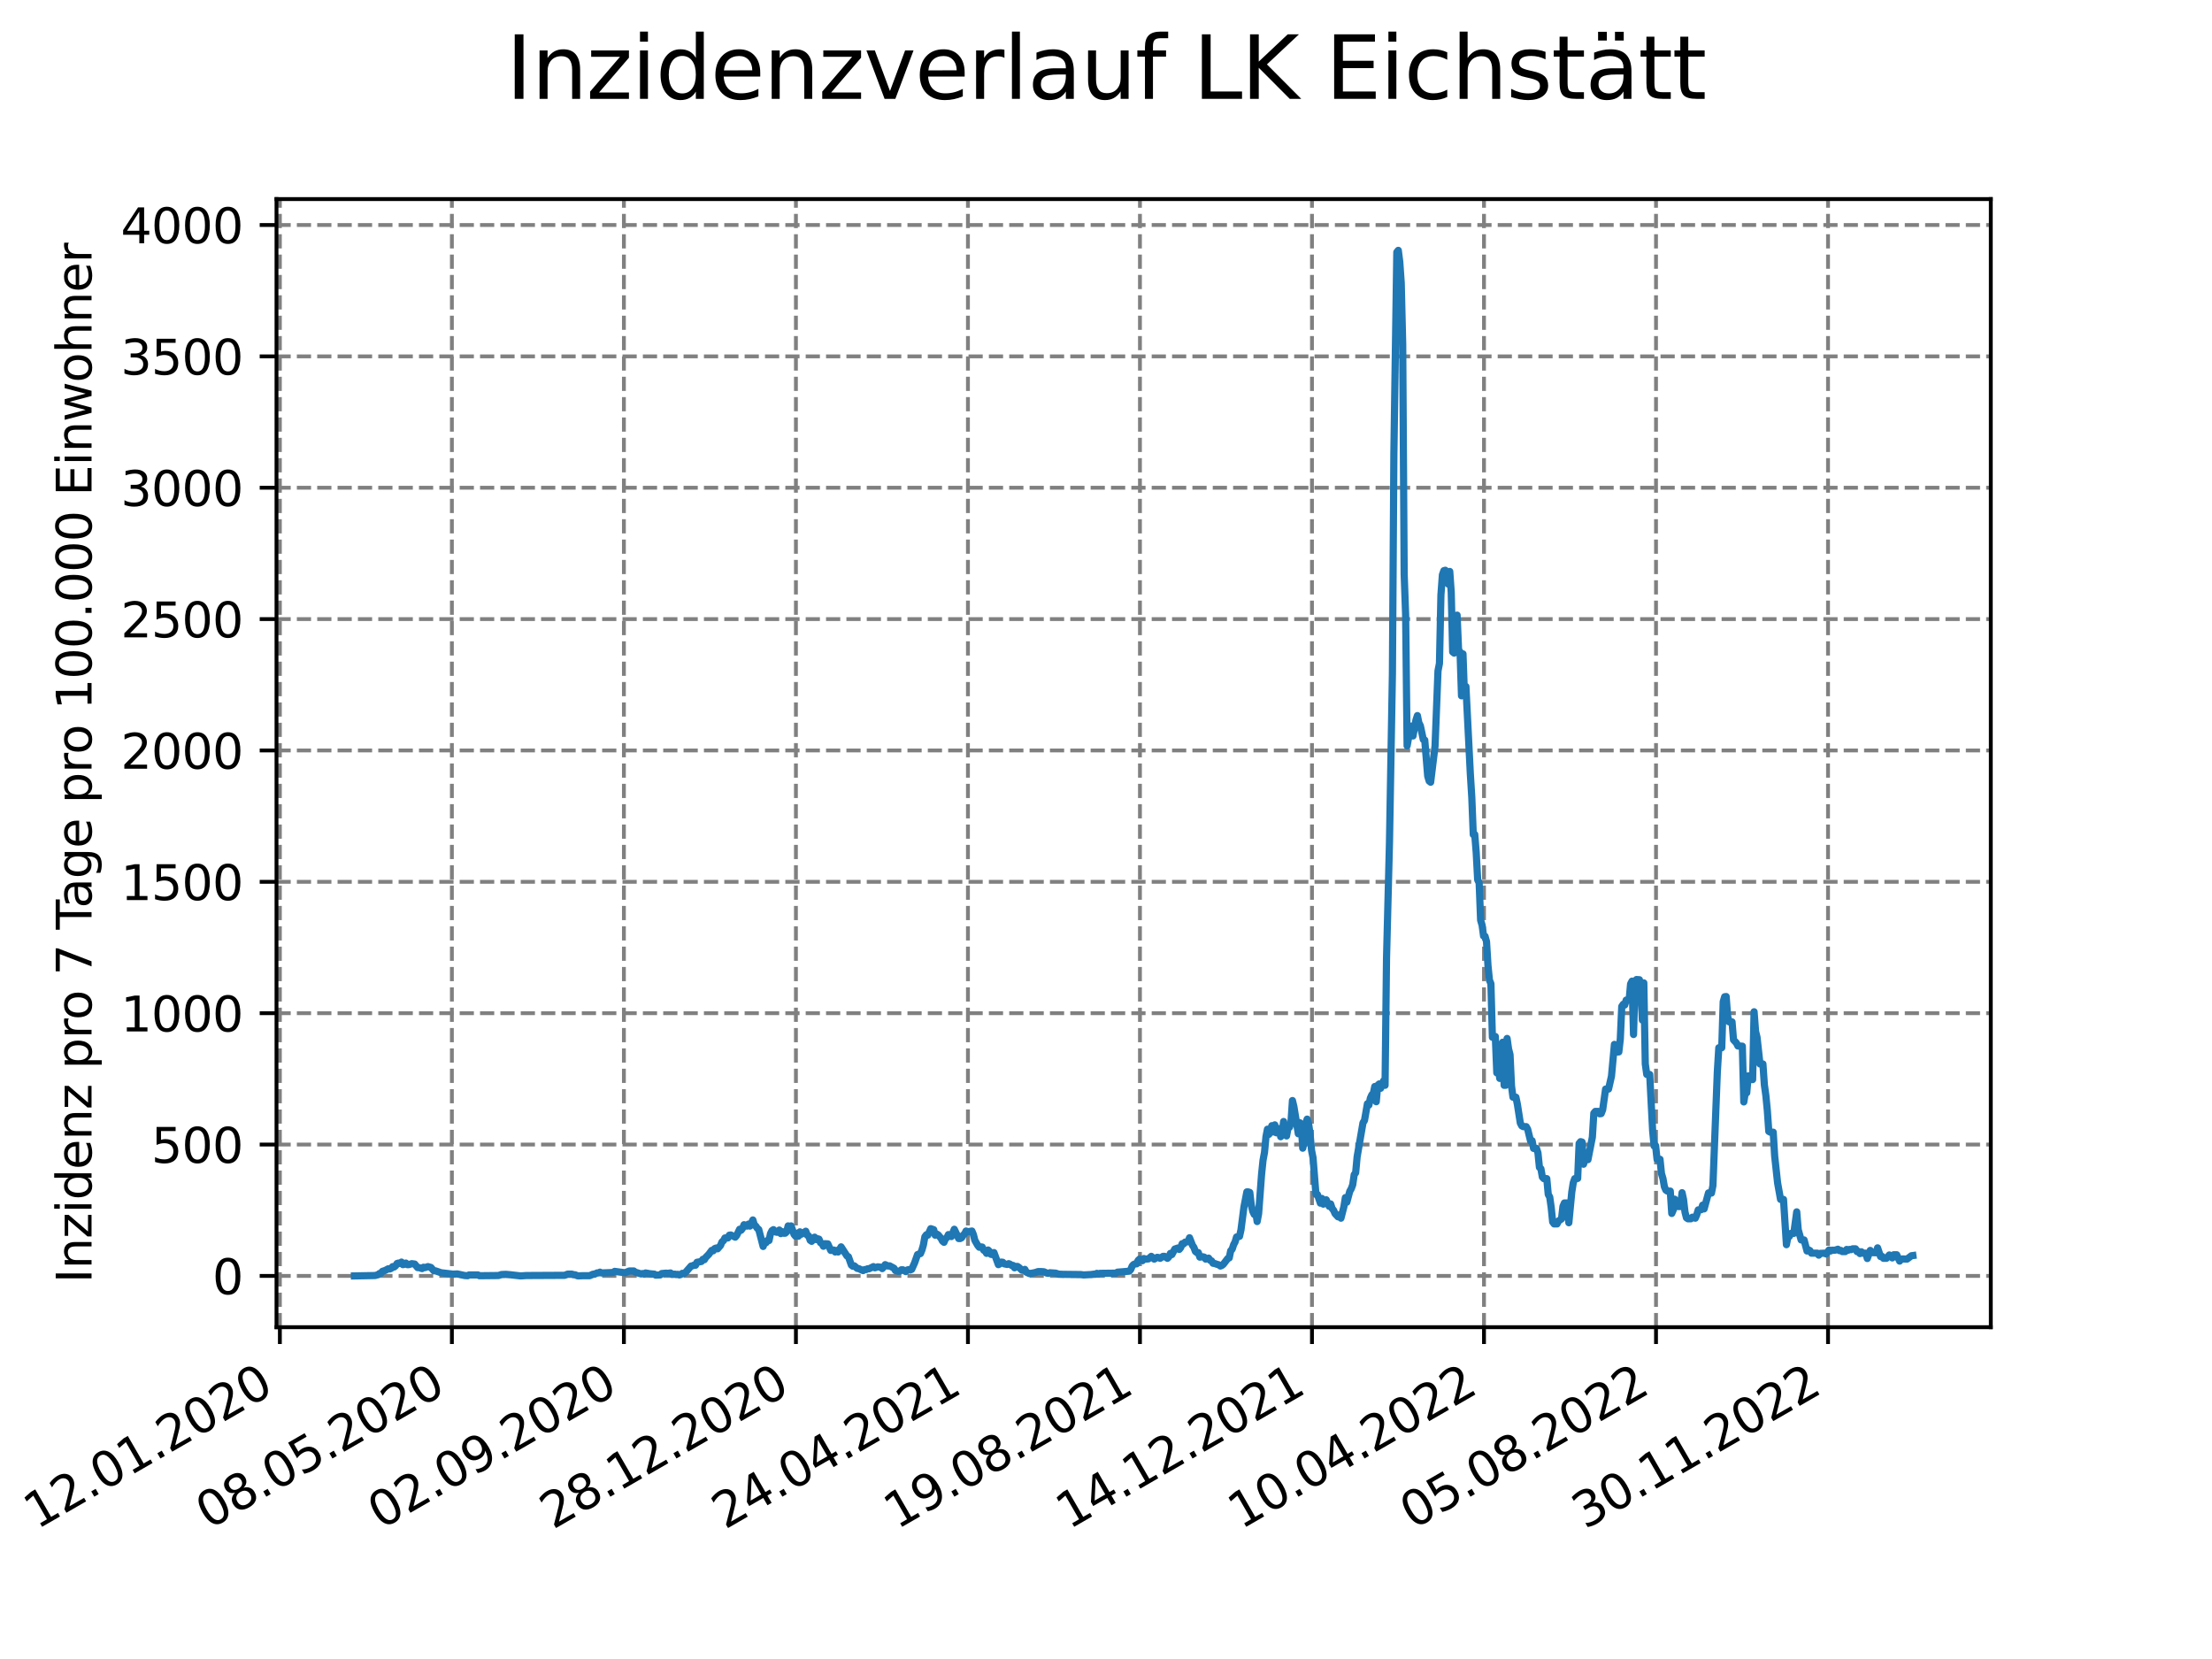 <?xml version="1.0" encoding="utf-8" standalone="no"?>
<!DOCTYPE svg PUBLIC "-//W3C//DTD SVG 1.1//EN"
  "http://www.w3.org/Graphics/SVG/1.1/DTD/svg11.dtd">
<svg xmlns:xlink="http://www.w3.org/1999/xlink" width="460.8pt" height="345.6pt" viewBox="0 0 460.8 345.6" xmlns="http://www.w3.org/2000/svg" version="1.1">
 <defs>
  <style type="text/css">*{stroke-linejoin: round; stroke-linecap: butt}</style>
 </defs>
 <g id="figure_1">
  <g id="patch_1">
   <path d="M 0 345.6 
L 460.8 345.6 
L 460.8 0 
L 0 0 
z
" style="fill: #ffffff"/>
  </g>
  <g id="axes_1">
   <g id="patch_2">
    <path d="M 57.6 276.48 
L 414.72 276.48 
L 414.72 41.472 
L 57.6 41.472 
z
" style="fill: #ffffff"/>
   </g>
   <g id="matplotlib.axis_1">
    <g id="xtick_1">
     <g id="line2d_1">
      <path d="M 58.302 276.48 
L 58.302 41.472 
" clip-path="url(#pc30f429c88)" style="fill: none; stroke-dasharray: 2.96,1.28; stroke-dashoffset: 0; stroke: #808080; stroke-width: 0.8"/>
     </g>
     <g id="line2d_2">
      <defs>
       <path id="mac36f02a3e" d="M 0 0 
L 0 3.5 
" style="stroke: #000000; stroke-width: 0.8"/>
      </defs>
      <g>
       <use xlink:href="#mac36f02a3e" x="58.302" y="276.48" style="stroke: #000000; stroke-width: 0.8"/>
      </g>
     </g>
     <g id="text_1">
      <!-- 12.01.2020 -->
      <g transform="translate(7.677 318.689) rotate(-30) scale(0.1 -0.1)">
       <defs>
        <path id="DejaVuSans-31" d="M 794 531 
L 1825 531 
L 1825 4091 
L 703 3866 
L 703 4441 
L 1819 4666 
L 2450 4666 
L 2450 531 
L 3481 531 
L 3481 0 
L 794 0 
L 794 531 
z
" transform="scale(0.016)"/>
        <path id="DejaVuSans-32" d="M 1228 531 
L 3431 531 
L 3431 0 
L 469 0 
L 469 531 
Q 828 903 1448 1529 
Q 2069 2156 2228 2338 
Q 2531 2678 2651 2914 
Q 2772 3150 2772 3378 
Q 2772 3750 2511 3984 
Q 2250 4219 1831 4219 
Q 1534 4219 1204 4116 
Q 875 4013 500 3803 
L 500 4441 
Q 881 4594 1212 4672 
Q 1544 4750 1819 4750 
Q 2544 4750 2975 4387 
Q 3406 4025 3406 3419 
Q 3406 3131 3298 2873 
Q 3191 2616 2906 2266 
Q 2828 2175 2409 1742 
Q 1991 1309 1228 531 
z
" transform="scale(0.016)"/>
        <path id="DejaVuSans-2e" d="M 684 794 
L 1344 794 
L 1344 0 
L 684 0 
L 684 794 
z
" transform="scale(0.016)"/>
        <path id="DejaVuSans-30" d="M 2034 4250 
Q 1547 4250 1301 3770 
Q 1056 3291 1056 2328 
Q 1056 1369 1301 889 
Q 1547 409 2034 409 
Q 2525 409 2770 889 
Q 3016 1369 3016 2328 
Q 3016 3291 2770 3770 
Q 2525 4250 2034 4250 
z
M 2034 4750 
Q 2819 4750 3233 4129 
Q 3647 3509 3647 2328 
Q 3647 1150 3233 529 
Q 2819 -91 2034 -91 
Q 1250 -91 836 529 
Q 422 1150 422 2328 
Q 422 3509 836 4129 
Q 1250 4750 2034 4750 
z
" transform="scale(0.016)"/>
       </defs>
       <use xlink:href="#DejaVuSans-31"/>
       <use xlink:href="#DejaVuSans-32" x="63.623"/>
       <use xlink:href="#DejaVuSans-2e" x="127.246"/>
       <use xlink:href="#DejaVuSans-30" x="159.033"/>
       <use xlink:href="#DejaVuSans-31" x="222.656"/>
       <use xlink:href="#DejaVuSans-2e" x="286.279"/>
       <use xlink:href="#DejaVuSans-32" x="318.066"/>
       <use xlink:href="#DejaVuSans-30" x="381.689"/>
       <use xlink:href="#DejaVuSans-32" x="445.312"/>
       <use xlink:href="#DejaVuSans-30" x="508.936"/>
      </g>
     </g>
    </g>
    <g id="xtick_2">
     <g id="line2d_3">
      <path d="M 94.136 276.48 
L 94.136 41.472 
" clip-path="url(#pc30f429c88)" style="fill: none; stroke-dasharray: 2.96,1.28; stroke-dashoffset: 0; stroke: #808080; stroke-width: 0.8"/>
     </g>
     <g id="line2d_4">
      <g>
       <use xlink:href="#mac36f02a3e" x="94.136" y="276.48" style="stroke: #000000; stroke-width: 0.8"/>
      </g>
     </g>
     <g id="text_2">
      <!-- 08.05.2020 -->
      <g transform="translate(43.511 318.689) rotate(-30) scale(0.1 -0.1)">
       <defs>
        <path id="DejaVuSans-38" d="M 2034 2216 
Q 1584 2216 1326 1975 
Q 1069 1734 1069 1313 
Q 1069 891 1326 650 
Q 1584 409 2034 409 
Q 2484 409 2743 651 
Q 3003 894 3003 1313 
Q 3003 1734 2745 1975 
Q 2488 2216 2034 2216 
z
M 1403 2484 
Q 997 2584 770 2862 
Q 544 3141 544 3541 
Q 544 4100 942 4425 
Q 1341 4750 2034 4750 
Q 2731 4750 3128 4425 
Q 3525 4100 3525 3541 
Q 3525 3141 3298 2862 
Q 3072 2584 2669 2484 
Q 3125 2378 3379 2068 
Q 3634 1759 3634 1313 
Q 3634 634 3220 271 
Q 2806 -91 2034 -91 
Q 1263 -91 848 271 
Q 434 634 434 1313 
Q 434 1759 690 2068 
Q 947 2378 1403 2484 
z
M 1172 3481 
Q 1172 3119 1398 2916 
Q 1625 2713 2034 2713 
Q 2441 2713 2670 2916 
Q 2900 3119 2900 3481 
Q 2900 3844 2670 4047 
Q 2441 4250 2034 4250 
Q 1625 4250 1398 4047 
Q 1172 3844 1172 3481 
z
" transform="scale(0.016)"/>
        <path id="DejaVuSans-35" d="M 691 4666 
L 3169 4666 
L 3169 4134 
L 1269 4134 
L 1269 2991 
Q 1406 3038 1543 3061 
Q 1681 3084 1819 3084 
Q 2600 3084 3056 2656 
Q 3513 2228 3513 1497 
Q 3513 744 3044 326 
Q 2575 -91 1722 -91 
Q 1428 -91 1123 -41 
Q 819 9 494 109 
L 494 744 
Q 775 591 1075 516 
Q 1375 441 1709 441 
Q 2250 441 2565 725 
Q 2881 1009 2881 1497 
Q 2881 1984 2565 2268 
Q 2250 2553 1709 2553 
Q 1456 2553 1204 2497 
Q 953 2441 691 2322 
L 691 4666 
z
" transform="scale(0.016)"/>
       </defs>
       <use xlink:href="#DejaVuSans-30"/>
       <use xlink:href="#DejaVuSans-38" x="63.623"/>
       <use xlink:href="#DejaVuSans-2e" x="127.246"/>
       <use xlink:href="#DejaVuSans-30" x="159.033"/>
       <use xlink:href="#DejaVuSans-35" x="222.656"/>
       <use xlink:href="#DejaVuSans-2e" x="286.279"/>
       <use xlink:href="#DejaVuSans-32" x="318.066"/>
       <use xlink:href="#DejaVuSans-30" x="381.689"/>
       <use xlink:href="#DejaVuSans-32" x="445.312"/>
       <use xlink:href="#DejaVuSans-30" x="508.936"/>
      </g>
     </g>
    </g>
    <g id="xtick_3">
     <g id="line2d_5">
      <path d="M 129.971 276.48 
L 129.971 41.472 
" clip-path="url(#pc30f429c88)" style="fill: none; stroke-dasharray: 2.96,1.28; stroke-dashoffset: 0; stroke: #808080; stroke-width: 0.8"/>
     </g>
     <g id="line2d_6">
      <g>
       <use xlink:href="#mac36f02a3e" x="129.971" y="276.48" style="stroke: #000000; stroke-width: 0.8"/>
      </g>
     </g>
     <g id="text_3">
      <!-- 02.09.2020 -->
      <g transform="translate(79.346 318.689) rotate(-30) scale(0.1 -0.1)">
       <defs>
        <path id="DejaVuSans-39" d="M 703 97 
L 703 672 
Q 941 559 1184 500 
Q 1428 441 1663 441 
Q 2288 441 2617 861 
Q 2947 1281 2994 2138 
Q 2813 1869 2534 1725 
Q 2256 1581 1919 1581 
Q 1219 1581 811 2004 
Q 403 2428 403 3163 
Q 403 3881 828 4315 
Q 1253 4750 1959 4750 
Q 2769 4750 3195 4129 
Q 3622 3509 3622 2328 
Q 3622 1225 3098 567 
Q 2575 -91 1691 -91 
Q 1453 -91 1209 -44 
Q 966 3 703 97 
z
M 1959 2075 
Q 2384 2075 2632 2365 
Q 2881 2656 2881 3163 
Q 2881 3666 2632 3958 
Q 2384 4250 1959 4250 
Q 1534 4250 1286 3958 
Q 1038 3666 1038 3163 
Q 1038 2656 1286 2365 
Q 1534 2075 1959 2075 
z
" transform="scale(0.016)"/>
       </defs>
       <use xlink:href="#DejaVuSans-30"/>
       <use xlink:href="#DejaVuSans-32" x="63.623"/>
       <use xlink:href="#DejaVuSans-2e" x="127.246"/>
       <use xlink:href="#DejaVuSans-30" x="159.033"/>
       <use xlink:href="#DejaVuSans-39" x="222.656"/>
       <use xlink:href="#DejaVuSans-2e" x="286.279"/>
       <use xlink:href="#DejaVuSans-32" x="318.066"/>
       <use xlink:href="#DejaVuSans-30" x="381.689"/>
       <use xlink:href="#DejaVuSans-32" x="445.312"/>
       <use xlink:href="#DejaVuSans-30" x="508.936"/>
      </g>
     </g>
    </g>
    <g id="xtick_4">
     <g id="line2d_7">
      <path d="M 165.805 276.48 
L 165.805 41.472 
" clip-path="url(#pc30f429c88)" style="fill: none; stroke-dasharray: 2.96,1.28; stroke-dashoffset: 0; stroke: #808080; stroke-width: 0.8"/>
     </g>
     <g id="line2d_8">
      <g>
       <use xlink:href="#mac36f02a3e" x="165.805" y="276.48" style="stroke: #000000; stroke-width: 0.8"/>
      </g>
     </g>
     <g id="text_4">
      <!-- 28.12.2020 -->
      <g transform="translate(115.18 318.689) rotate(-30) scale(0.1 -0.1)">
       <use xlink:href="#DejaVuSans-32"/>
       <use xlink:href="#DejaVuSans-38" x="63.623"/>
       <use xlink:href="#DejaVuSans-2e" x="127.246"/>
       <use xlink:href="#DejaVuSans-31" x="159.033"/>
       <use xlink:href="#DejaVuSans-32" x="222.656"/>
       <use xlink:href="#DejaVuSans-2e" x="286.279"/>
       <use xlink:href="#DejaVuSans-32" x="318.066"/>
       <use xlink:href="#DejaVuSans-30" x="381.689"/>
       <use xlink:href="#DejaVuSans-32" x="445.312"/>
       <use xlink:href="#DejaVuSans-30" x="508.936"/>
      </g>
     </g>
    </g>
    <g id="xtick_5">
     <g id="line2d_9">
      <path d="M 201.64 276.48 
L 201.64 41.472 
" clip-path="url(#pc30f429c88)" style="fill: none; stroke-dasharray: 2.96,1.28; stroke-dashoffset: 0; stroke: #808080; stroke-width: 0.8"/>
     </g>
     <g id="line2d_10">
      <g>
       <use xlink:href="#mac36f02a3e" x="201.64" y="276.48" style="stroke: #000000; stroke-width: 0.8"/>
      </g>
     </g>
     <g id="text_5">
      <!-- 24.04.2021 -->
      <g transform="translate(151.015 318.689) rotate(-30) scale(0.1 -0.1)">
       <defs>
        <path id="DejaVuSans-34" d="M 2419 4116 
L 825 1625 
L 2419 1625 
L 2419 4116 
z
M 2253 4666 
L 3047 4666 
L 3047 1625 
L 3713 1625 
L 3713 1100 
L 3047 1100 
L 3047 0 
L 2419 0 
L 2419 1100 
L 313 1100 
L 313 1709 
L 2253 4666 
z
" transform="scale(0.016)"/>
       </defs>
       <use xlink:href="#DejaVuSans-32"/>
       <use xlink:href="#DejaVuSans-34" x="63.623"/>
       <use xlink:href="#DejaVuSans-2e" x="127.246"/>
       <use xlink:href="#DejaVuSans-30" x="159.033"/>
       <use xlink:href="#DejaVuSans-34" x="222.656"/>
       <use xlink:href="#DejaVuSans-2e" x="286.279"/>
       <use xlink:href="#DejaVuSans-32" x="318.066"/>
       <use xlink:href="#DejaVuSans-30" x="381.689"/>
       <use xlink:href="#DejaVuSans-32" x="445.312"/>
       <use xlink:href="#DejaVuSans-31" x="508.936"/>
      </g>
     </g>
    </g>
    <g id="xtick_6">
     <g id="line2d_11">
      <path d="M 237.474 276.48 
L 237.474 41.472 
" clip-path="url(#pc30f429c88)" style="fill: none; stroke-dasharray: 2.96,1.28; stroke-dashoffset: 0; stroke: #808080; stroke-width: 0.8"/>
     </g>
     <g id="line2d_12">
      <g>
       <use xlink:href="#mac36f02a3e" x="237.474" y="276.48" style="stroke: #000000; stroke-width: 0.8"/>
      </g>
     </g>
     <g id="text_6">
      <!-- 19.08.2021 -->
      <g transform="translate(186.849 318.689) rotate(-30) scale(0.1 -0.1)">
       <use xlink:href="#DejaVuSans-31"/>
       <use xlink:href="#DejaVuSans-39" x="63.623"/>
       <use xlink:href="#DejaVuSans-2e" x="127.246"/>
       <use xlink:href="#DejaVuSans-30" x="159.033"/>
       <use xlink:href="#DejaVuSans-38" x="222.656"/>
       <use xlink:href="#DejaVuSans-2e" x="286.279"/>
       <use xlink:href="#DejaVuSans-32" x="318.066"/>
       <use xlink:href="#DejaVuSans-30" x="381.689"/>
       <use xlink:href="#DejaVuSans-32" x="445.312"/>
       <use xlink:href="#DejaVuSans-31" x="508.936"/>
      </g>
     </g>
    </g>
    <g id="xtick_7">
     <g id="line2d_13">
      <path d="M 273.309 276.48 
L 273.309 41.472 
" clip-path="url(#pc30f429c88)" style="fill: none; stroke-dasharray: 2.96,1.28; stroke-dashoffset: 0; stroke: #808080; stroke-width: 0.8"/>
     </g>
     <g id="line2d_14">
      <g>
       <use xlink:href="#mac36f02a3e" x="273.309" y="276.48" style="stroke: #000000; stroke-width: 0.8"/>
      </g>
     </g>
     <g id="text_7">
      <!-- 14.12.2021 -->
      <g transform="translate(222.684 318.689) rotate(-30) scale(0.1 -0.1)">
       <use xlink:href="#DejaVuSans-31"/>
       <use xlink:href="#DejaVuSans-34" x="63.623"/>
       <use xlink:href="#DejaVuSans-2e" x="127.246"/>
       <use xlink:href="#DejaVuSans-31" x="159.033"/>
       <use xlink:href="#DejaVuSans-32" x="222.656"/>
       <use xlink:href="#DejaVuSans-2e" x="286.279"/>
       <use xlink:href="#DejaVuSans-32" x="318.066"/>
       <use xlink:href="#DejaVuSans-30" x="381.689"/>
       <use xlink:href="#DejaVuSans-32" x="445.312"/>
       <use xlink:href="#DejaVuSans-31" x="508.936"/>
      </g>
     </g>
    </g>
    <g id="xtick_8">
     <g id="line2d_15">
      <path d="M 309.143 276.48 
L 309.143 41.472 
" clip-path="url(#pc30f429c88)" style="fill: none; stroke-dasharray: 2.96,1.28; stroke-dashoffset: 0; stroke: #808080; stroke-width: 0.8"/>
     </g>
     <g id="line2d_16">
      <g>
       <use xlink:href="#mac36f02a3e" x="309.143" y="276.48" style="stroke: #000000; stroke-width: 0.8"/>
      </g>
     </g>
     <g id="text_8">
      <!-- 10.04.2022 -->
      <g transform="translate(258.518 318.689) rotate(-30) scale(0.1 -0.1)">
       <use xlink:href="#DejaVuSans-31"/>
       <use xlink:href="#DejaVuSans-30" x="63.623"/>
       <use xlink:href="#DejaVuSans-2e" x="127.246"/>
       <use xlink:href="#DejaVuSans-30" x="159.033"/>
       <use xlink:href="#DejaVuSans-34" x="222.656"/>
       <use xlink:href="#DejaVuSans-2e" x="286.279"/>
       <use xlink:href="#DejaVuSans-32" x="318.066"/>
       <use xlink:href="#DejaVuSans-30" x="381.689"/>
       <use xlink:href="#DejaVuSans-32" x="445.312"/>
       <use xlink:href="#DejaVuSans-32" x="508.936"/>
      </g>
     </g>
    </g>
    <g id="xtick_9">
     <g id="line2d_17">
      <path d="M 344.978 276.48 
L 344.978 41.472 
" clip-path="url(#pc30f429c88)" style="fill: none; stroke-dasharray: 2.96,1.28; stroke-dashoffset: 0; stroke: #808080; stroke-width: 0.8"/>
     </g>
     <g id="line2d_18">
      <g>
       <use xlink:href="#mac36f02a3e" x="344.978" y="276.48" style="stroke: #000000; stroke-width: 0.8"/>
      </g>
     </g>
     <g id="text_9">
      <!-- 05.08.2022 -->
      <g transform="translate(294.353 318.689) rotate(-30) scale(0.1 -0.1)">
       <use xlink:href="#DejaVuSans-30"/>
       <use xlink:href="#DejaVuSans-35" x="63.623"/>
       <use xlink:href="#DejaVuSans-2e" x="127.246"/>
       <use xlink:href="#DejaVuSans-30" x="159.033"/>
       <use xlink:href="#DejaVuSans-38" x="222.656"/>
       <use xlink:href="#DejaVuSans-2e" x="286.279"/>
       <use xlink:href="#DejaVuSans-32" x="318.066"/>
       <use xlink:href="#DejaVuSans-30" x="381.689"/>
       <use xlink:href="#DejaVuSans-32" x="445.312"/>
       <use xlink:href="#DejaVuSans-32" x="508.936"/>
      </g>
     </g>
    </g>
    <g id="xtick_10">
     <g id="line2d_19">
      <path d="M 380.812 276.48 
L 380.812 41.472 
" clip-path="url(#pc30f429c88)" style="fill: none; stroke-dasharray: 2.96,1.28; stroke-dashoffset: 0; stroke: #808080; stroke-width: 0.8"/>
     </g>
     <g id="line2d_20">
      <g>
       <use xlink:href="#mac36f02a3e" x="380.812" y="276.48" style="stroke: #000000; stroke-width: 0.8"/>
      </g>
     </g>
     <g id="text_10">
      <!-- 30.11.2022 -->
      <g transform="translate(330.187 318.689) rotate(-30) scale(0.1 -0.1)">
       <defs>
        <path id="DejaVuSans-33" d="M 2597 2516 
Q 3050 2419 3304 2112 
Q 3559 1806 3559 1356 
Q 3559 666 3084 287 
Q 2609 -91 1734 -91 
Q 1441 -91 1130 -33 
Q 819 25 488 141 
L 488 750 
Q 750 597 1062 519 
Q 1375 441 1716 441 
Q 2309 441 2620 675 
Q 2931 909 2931 1356 
Q 2931 1769 2642 2001 
Q 2353 2234 1838 2234 
L 1294 2234 
L 1294 2753 
L 1863 2753 
Q 2328 2753 2575 2939 
Q 2822 3125 2822 3475 
Q 2822 3834 2567 4026 
Q 2313 4219 1838 4219 
Q 1578 4219 1281 4162 
Q 984 4106 628 3988 
L 628 4550 
Q 988 4650 1302 4700 
Q 1616 4750 1894 4750 
Q 2613 4750 3031 4423 
Q 3450 4097 3450 3541 
Q 3450 3153 3228 2886 
Q 3006 2619 2597 2516 
z
" transform="scale(0.016)"/>
       </defs>
       <use xlink:href="#DejaVuSans-33"/>
       <use xlink:href="#DejaVuSans-30" x="63.623"/>
       <use xlink:href="#DejaVuSans-2e" x="127.246"/>
       <use xlink:href="#DejaVuSans-31" x="159.033"/>
       <use xlink:href="#DejaVuSans-31" x="222.656"/>
       <use xlink:href="#DejaVuSans-2e" x="286.279"/>
       <use xlink:href="#DejaVuSans-32" x="318.066"/>
       <use xlink:href="#DejaVuSans-30" x="381.689"/>
       <use xlink:href="#DejaVuSans-32" x="445.312"/>
       <use xlink:href="#DejaVuSans-32" x="508.936"/>
      </g>
     </g>
    </g>
   </g>
   <g id="matplotlib.axis_2">
    <g id="ytick_1">
     <g id="line2d_21">
      <path d="M 57.6 265.798 
L 414.72 265.798 
" clip-path="url(#pc30f429c88)" style="fill: none; stroke-dasharray: 2.96,1.28; stroke-dashoffset: 0; stroke: #808080; stroke-width: 0.8"/>
     </g>
     <g id="line2d_22">
      <defs>
       <path id="m51545c73d6" d="M 0 0 
L -3.5 0 
" style="stroke: #000000; stroke-width: 0.8"/>
      </defs>
      <g>
       <use xlink:href="#m51545c73d6" x="57.6" y="265.798" style="stroke: #000000; stroke-width: 0.8"/>
      </g>
     </g>
     <g id="text_11">
      <!-- 0 -->
      <g transform="translate(44.237 269.597) scale(0.1 -0.1)">
       <use xlink:href="#DejaVuSans-30"/>
      </g>
     </g>
    </g>
    <g id="ytick_2">
     <g id="line2d_23">
      <path d="M 57.6 238.432 
L 414.72 238.432 
" clip-path="url(#pc30f429c88)" style="fill: none; stroke-dasharray: 2.96,1.28; stroke-dashoffset: 0; stroke: #808080; stroke-width: 0.8"/>
     </g>
     <g id="line2d_24">
      <g>
       <use xlink:href="#m51545c73d6" x="57.6" y="238.432" style="stroke: #000000; stroke-width: 0.8"/>
      </g>
     </g>
     <g id="text_12">
      <!-- 500 -->
      <g transform="translate(31.512 242.231) scale(0.1 -0.1)">
       <use xlink:href="#DejaVuSans-35"/>
       <use xlink:href="#DejaVuSans-30" x="63.623"/>
       <use xlink:href="#DejaVuSans-30" x="127.246"/>
      </g>
     </g>
    </g>
    <g id="ytick_3">
     <g id="line2d_25">
      <path d="M 57.6 211.066 
L 414.72 211.066 
" clip-path="url(#pc30f429c88)" style="fill: none; stroke-dasharray: 2.96,1.28; stroke-dashoffset: 0; stroke: #808080; stroke-width: 0.8"/>
     </g>
     <g id="line2d_26">
      <g>
       <use xlink:href="#m51545c73d6" x="57.6" y="211.066" style="stroke: #000000; stroke-width: 0.8"/>
      </g>
     </g>
     <g id="text_13">
      <!-- 1000 -->
      <g transform="translate(25.15 214.866) scale(0.1 -0.1)">
       <use xlink:href="#DejaVuSans-31"/>
       <use xlink:href="#DejaVuSans-30" x="63.623"/>
       <use xlink:href="#DejaVuSans-30" x="127.246"/>
       <use xlink:href="#DejaVuSans-30" x="190.869"/>
      </g>
     </g>
    </g>
    <g id="ytick_4">
     <g id="line2d_27">
      <path d="M 57.6 183.701 
L 414.72 183.701 
" clip-path="url(#pc30f429c88)" style="fill: none; stroke-dasharray: 2.96,1.28; stroke-dashoffset: 0; stroke: #808080; stroke-width: 0.8"/>
     </g>
     <g id="line2d_28">
      <g>
       <use xlink:href="#m51545c73d6" x="57.6" y="183.701" style="stroke: #000000; stroke-width: 0.8"/>
      </g>
     </g>
     <g id="text_14">
      <!-- 1500 -->
      <g transform="translate(25.15 187.5) scale(0.1 -0.1)">
       <use xlink:href="#DejaVuSans-31"/>
       <use xlink:href="#DejaVuSans-35" x="63.623"/>
       <use xlink:href="#DejaVuSans-30" x="127.246"/>
       <use xlink:href="#DejaVuSans-30" x="190.869"/>
      </g>
     </g>
    </g>
    <g id="ytick_5">
     <g id="line2d_29">
      <path d="M 57.6 156.335 
L 414.72 156.335 
" clip-path="url(#pc30f429c88)" style="fill: none; stroke-dasharray: 2.96,1.28; stroke-dashoffset: 0; stroke: #808080; stroke-width: 0.8"/>
     </g>
     <g id="line2d_30">
      <g>
       <use xlink:href="#m51545c73d6" x="57.6" y="156.335" style="stroke: #000000; stroke-width: 0.8"/>
      </g>
     </g>
     <g id="text_15">
      <!-- 2000 -->
      <g transform="translate(25.15 160.134) scale(0.1 -0.1)">
       <use xlink:href="#DejaVuSans-32"/>
       <use xlink:href="#DejaVuSans-30" x="63.623"/>
       <use xlink:href="#DejaVuSans-30" x="127.246"/>
       <use xlink:href="#DejaVuSans-30" x="190.869"/>
      </g>
     </g>
    </g>
    <g id="ytick_6">
     <g id="line2d_31">
      <path d="M 57.6 128.969 
L 414.72 128.969 
" clip-path="url(#pc30f429c88)" style="fill: none; stroke-dasharray: 2.96,1.28; stroke-dashoffset: 0; stroke: #808080; stroke-width: 0.8"/>
     </g>
     <g id="line2d_32">
      <g>
       <use xlink:href="#m51545c73d6" x="57.6" y="128.969" style="stroke: #000000; stroke-width: 0.8"/>
      </g>
     </g>
     <g id="text_16">
      <!-- 2500 -->
      <g transform="translate(25.15 132.769) scale(0.1 -0.1)">
       <use xlink:href="#DejaVuSans-32"/>
       <use xlink:href="#DejaVuSans-35" x="63.623"/>
       <use xlink:href="#DejaVuSans-30" x="127.246"/>
       <use xlink:href="#DejaVuSans-30" x="190.869"/>
      </g>
     </g>
    </g>
    <g id="ytick_7">
     <g id="line2d_33">
      <path d="M 57.6 101.604 
L 414.72 101.604 
" clip-path="url(#pc30f429c88)" style="fill: none; stroke-dasharray: 2.96,1.28; stroke-dashoffset: 0; stroke: #808080; stroke-width: 0.8"/>
     </g>
     <g id="line2d_34">
      <g>
       <use xlink:href="#m51545c73d6" x="57.6" y="101.604" style="stroke: #000000; stroke-width: 0.8"/>
      </g>
     </g>
     <g id="text_17">
      <!-- 3000 -->
      <g transform="translate(25.15 105.403) scale(0.1 -0.1)">
       <use xlink:href="#DejaVuSans-33"/>
       <use xlink:href="#DejaVuSans-30" x="63.623"/>
       <use xlink:href="#DejaVuSans-30" x="127.246"/>
       <use xlink:href="#DejaVuSans-30" x="190.869"/>
      </g>
     </g>
    </g>
    <g id="ytick_8">
     <g id="line2d_35">
      <path d="M 57.6 74.238 
L 414.72 74.238 
" clip-path="url(#pc30f429c88)" style="fill: none; stroke-dasharray: 2.96,1.28; stroke-dashoffset: 0; stroke: #808080; stroke-width: 0.8"/>
     </g>
     <g id="line2d_36">
      <g>
       <use xlink:href="#m51545c73d6" x="57.6" y="74.238" style="stroke: #000000; stroke-width: 0.8"/>
      </g>
     </g>
     <g id="text_18">
      <!-- 3500 -->
      <g transform="translate(25.15 78.037) scale(0.1 -0.1)">
       <use xlink:href="#DejaVuSans-33"/>
       <use xlink:href="#DejaVuSans-35" x="63.623"/>
       <use xlink:href="#DejaVuSans-30" x="127.246"/>
       <use xlink:href="#DejaVuSans-30" x="190.869"/>
      </g>
     </g>
    </g>
    <g id="ytick_9">
     <g id="line2d_37">
      <path d="M 57.6 46.872 
L 414.72 46.872 
" clip-path="url(#pc30f429c88)" style="fill: none; stroke-dasharray: 2.96,1.28; stroke-dashoffset: 0; stroke: #808080; stroke-width: 0.8"/>
     </g>
     <g id="line2d_38">
      <g>
       <use xlink:href="#m51545c73d6" x="57.6" y="46.872" style="stroke: #000000; stroke-width: 0.8"/>
      </g>
     </g>
     <g id="text_19">
      <!-- 4000 -->
      <g transform="translate(25.15 50.671) scale(0.1 -0.1)">
       <use xlink:href="#DejaVuSans-34"/>
       <use xlink:href="#DejaVuSans-30" x="63.623"/>
       <use xlink:href="#DejaVuSans-30" x="127.246"/>
       <use xlink:href="#DejaVuSans-30" x="190.869"/>
      </g>
     </g>
    </g>
    <g id="text_20">
     <!-- Inzidenz pro 7 Tage pro 100.000 Einwohner -->
     <g transform="translate(19.07 267.301) rotate(-90) scale(0.1 -0.1)">
      <defs>
       <path id="DejaVuSans-49" d="M 628 4666 
L 1259 4666 
L 1259 0 
L 628 0 
L 628 4666 
z
" transform="scale(0.016)"/>
       <path id="DejaVuSans-6e" d="M 3513 2113 
L 3513 0 
L 2938 0 
L 2938 2094 
Q 2938 2591 2744 2837 
Q 2550 3084 2163 3084 
Q 1697 3084 1428 2787 
Q 1159 2491 1159 1978 
L 1159 0 
L 581 0 
L 581 3500 
L 1159 3500 
L 1159 2956 
Q 1366 3272 1645 3428 
Q 1925 3584 2291 3584 
Q 2894 3584 3203 3211 
Q 3513 2838 3513 2113 
z
" transform="scale(0.016)"/>
       <path id="DejaVuSans-7a" d="M 353 3500 
L 3084 3500 
L 3084 2975 
L 922 459 
L 3084 459 
L 3084 0 
L 275 0 
L 275 525 
L 2438 3041 
L 353 3041 
L 353 3500 
z
" transform="scale(0.016)"/>
       <path id="DejaVuSans-69" d="M 603 3500 
L 1178 3500 
L 1178 0 
L 603 0 
L 603 3500 
z
M 603 4863 
L 1178 4863 
L 1178 4134 
L 603 4134 
L 603 4863 
z
" transform="scale(0.016)"/>
       <path id="DejaVuSans-64" d="M 2906 2969 
L 2906 4863 
L 3481 4863 
L 3481 0 
L 2906 0 
L 2906 525 
Q 2725 213 2448 61 
Q 2172 -91 1784 -91 
Q 1150 -91 751 415 
Q 353 922 353 1747 
Q 353 2572 751 3078 
Q 1150 3584 1784 3584 
Q 2172 3584 2448 3432 
Q 2725 3281 2906 2969 
z
M 947 1747 
Q 947 1113 1208 752 
Q 1469 391 1925 391 
Q 2381 391 2643 752 
Q 2906 1113 2906 1747 
Q 2906 2381 2643 2742 
Q 2381 3103 1925 3103 
Q 1469 3103 1208 2742 
Q 947 2381 947 1747 
z
" transform="scale(0.016)"/>
       <path id="DejaVuSans-65" d="M 3597 1894 
L 3597 1613 
L 953 1613 
Q 991 1019 1311 708 
Q 1631 397 2203 397 
Q 2534 397 2845 478 
Q 3156 559 3463 722 
L 3463 178 
Q 3153 47 2828 -22 
Q 2503 -91 2169 -91 
Q 1331 -91 842 396 
Q 353 884 353 1716 
Q 353 2575 817 3079 
Q 1281 3584 2069 3584 
Q 2775 3584 3186 3129 
Q 3597 2675 3597 1894 
z
M 3022 2063 
Q 3016 2534 2758 2815 
Q 2500 3097 2075 3097 
Q 1594 3097 1305 2825 
Q 1016 2553 972 2059 
L 3022 2063 
z
" transform="scale(0.016)"/>
       <path id="DejaVuSans-20" transform="scale(0.016)"/>
       <path id="DejaVuSans-70" d="M 1159 525 
L 1159 -1331 
L 581 -1331 
L 581 3500 
L 1159 3500 
L 1159 2969 
Q 1341 3281 1617 3432 
Q 1894 3584 2278 3584 
Q 2916 3584 3314 3078 
Q 3713 2572 3713 1747 
Q 3713 922 3314 415 
Q 2916 -91 2278 -91 
Q 1894 -91 1617 61 
Q 1341 213 1159 525 
z
M 3116 1747 
Q 3116 2381 2855 2742 
Q 2594 3103 2138 3103 
Q 1681 3103 1420 2742 
Q 1159 2381 1159 1747 
Q 1159 1113 1420 752 
Q 1681 391 2138 391 
Q 2594 391 2855 752 
Q 3116 1113 3116 1747 
z
" transform="scale(0.016)"/>
       <path id="DejaVuSans-72" d="M 2631 2963 
Q 2534 3019 2420 3045 
Q 2306 3072 2169 3072 
Q 1681 3072 1420 2755 
Q 1159 2438 1159 1844 
L 1159 0 
L 581 0 
L 581 3500 
L 1159 3500 
L 1159 2956 
Q 1341 3275 1631 3429 
Q 1922 3584 2338 3584 
Q 2397 3584 2469 3576 
Q 2541 3569 2628 3553 
L 2631 2963 
z
" transform="scale(0.016)"/>
       <path id="DejaVuSans-6f" d="M 1959 3097 
Q 1497 3097 1228 2736 
Q 959 2375 959 1747 
Q 959 1119 1226 758 
Q 1494 397 1959 397 
Q 2419 397 2687 759 
Q 2956 1122 2956 1747 
Q 2956 2369 2687 2733 
Q 2419 3097 1959 3097 
z
M 1959 3584 
Q 2709 3584 3137 3096 
Q 3566 2609 3566 1747 
Q 3566 888 3137 398 
Q 2709 -91 1959 -91 
Q 1206 -91 779 398 
Q 353 888 353 1747 
Q 353 2609 779 3096 
Q 1206 3584 1959 3584 
z
" transform="scale(0.016)"/>
       <path id="DejaVuSans-37" d="M 525 4666 
L 3525 4666 
L 3525 4397 
L 1831 0 
L 1172 0 
L 2766 4134 
L 525 4134 
L 525 4666 
z
" transform="scale(0.016)"/>
       <path id="DejaVuSans-54" d="M -19 4666 
L 3928 4666 
L 3928 4134 
L 2272 4134 
L 2272 0 
L 1638 0 
L 1638 4134 
L -19 4134 
L -19 4666 
z
" transform="scale(0.016)"/>
       <path id="DejaVuSans-61" d="M 2194 1759 
Q 1497 1759 1228 1600 
Q 959 1441 959 1056 
Q 959 750 1161 570 
Q 1363 391 1709 391 
Q 2188 391 2477 730 
Q 2766 1069 2766 1631 
L 2766 1759 
L 2194 1759 
z
M 3341 1997 
L 3341 0 
L 2766 0 
L 2766 531 
Q 2569 213 2275 61 
Q 1981 -91 1556 -91 
Q 1019 -91 701 211 
Q 384 513 384 1019 
Q 384 1609 779 1909 
Q 1175 2209 1959 2209 
L 2766 2209 
L 2766 2266 
Q 2766 2663 2505 2880 
Q 2244 3097 1772 3097 
Q 1472 3097 1187 3025 
Q 903 2953 641 2809 
L 641 3341 
Q 956 3463 1253 3523 
Q 1550 3584 1831 3584 
Q 2591 3584 2966 3190 
Q 3341 2797 3341 1997 
z
" transform="scale(0.016)"/>
       <path id="DejaVuSans-67" d="M 2906 1791 
Q 2906 2416 2648 2759 
Q 2391 3103 1925 3103 
Q 1463 3103 1205 2759 
Q 947 2416 947 1791 
Q 947 1169 1205 825 
Q 1463 481 1925 481 
Q 2391 481 2648 825 
Q 2906 1169 2906 1791 
z
M 3481 434 
Q 3481 -459 3084 -895 
Q 2688 -1331 1869 -1331 
Q 1566 -1331 1297 -1286 
Q 1028 -1241 775 -1147 
L 775 -588 
Q 1028 -725 1275 -790 
Q 1522 -856 1778 -856 
Q 2344 -856 2625 -561 
Q 2906 -266 2906 331 
L 2906 616 
Q 2728 306 2450 153 
Q 2172 0 1784 0 
Q 1141 0 747 490 
Q 353 981 353 1791 
Q 353 2603 747 3093 
Q 1141 3584 1784 3584 
Q 2172 3584 2450 3431 
Q 2728 3278 2906 2969 
L 2906 3500 
L 3481 3500 
L 3481 434 
z
" transform="scale(0.016)"/>
       <path id="DejaVuSans-45" d="M 628 4666 
L 3578 4666 
L 3578 4134 
L 1259 4134 
L 1259 2753 
L 3481 2753 
L 3481 2222 
L 1259 2222 
L 1259 531 
L 3634 531 
L 3634 0 
L 628 0 
L 628 4666 
z
" transform="scale(0.016)"/>
       <path id="DejaVuSans-77" d="M 269 3500 
L 844 3500 
L 1563 769 
L 2278 3500 
L 2956 3500 
L 3675 769 
L 4391 3500 
L 4966 3500 
L 4050 0 
L 3372 0 
L 2619 2869 
L 1863 0 
L 1184 0 
L 269 3500 
z
" transform="scale(0.016)"/>
       <path id="DejaVuSans-68" d="M 3513 2113 
L 3513 0 
L 2938 0 
L 2938 2094 
Q 2938 2591 2744 2837 
Q 2550 3084 2163 3084 
Q 1697 3084 1428 2787 
Q 1159 2491 1159 1978 
L 1159 0 
L 581 0 
L 581 4863 
L 1159 4863 
L 1159 2956 
Q 1366 3272 1645 3428 
Q 1925 3584 2291 3584 
Q 2894 3584 3203 3211 
Q 3513 2838 3513 2113 
z
" transform="scale(0.016)"/>
      </defs>
      <use xlink:href="#DejaVuSans-49"/>
      <use xlink:href="#DejaVuSans-6e" x="29.492"/>
      <use xlink:href="#DejaVuSans-7a" x="92.871"/>
      <use xlink:href="#DejaVuSans-69" x="145.361"/>
      <use xlink:href="#DejaVuSans-64" x="173.145"/>
      <use xlink:href="#DejaVuSans-65" x="236.621"/>
      <use xlink:href="#DejaVuSans-6e" x="298.145"/>
      <use xlink:href="#DejaVuSans-7a" x="361.523"/>
      <use xlink:href="#DejaVuSans-20" x="414.014"/>
      <use xlink:href="#DejaVuSans-70" x="445.801"/>
      <use xlink:href="#DejaVuSans-72" x="509.277"/>
      <use xlink:href="#DejaVuSans-6f" x="548.141"/>
      <use xlink:href="#DejaVuSans-20" x="609.322"/>
      <use xlink:href="#DejaVuSans-37" x="641.109"/>
      <use xlink:href="#DejaVuSans-20" x="704.732"/>
      <use xlink:href="#DejaVuSans-54" x="736.52"/>
      <use xlink:href="#DejaVuSans-61" x="781.104"/>
      <use xlink:href="#DejaVuSans-67" x="842.383"/>
      <use xlink:href="#DejaVuSans-65" x="905.859"/>
      <use xlink:href="#DejaVuSans-20" x="967.383"/>
      <use xlink:href="#DejaVuSans-70" x="999.17"/>
      <use xlink:href="#DejaVuSans-72" x="1062.646"/>
      <use xlink:href="#DejaVuSans-6f" x="1101.51"/>
      <use xlink:href="#DejaVuSans-20" x="1162.691"/>
      <use xlink:href="#DejaVuSans-31" x="1194.479"/>
      <use xlink:href="#DejaVuSans-30" x="1258.102"/>
      <use xlink:href="#DejaVuSans-30" x="1321.725"/>
      <use xlink:href="#DejaVuSans-2e" x="1385.348"/>
      <use xlink:href="#DejaVuSans-30" x="1417.135"/>
      <use xlink:href="#DejaVuSans-30" x="1480.758"/>
      <use xlink:href="#DejaVuSans-30" x="1544.381"/>
      <use xlink:href="#DejaVuSans-20" x="1608.004"/>
      <use xlink:href="#DejaVuSans-45" x="1639.791"/>
      <use xlink:href="#DejaVuSans-69" x="1702.975"/>
      <use xlink:href="#DejaVuSans-6e" x="1730.758"/>
      <use xlink:href="#DejaVuSans-77" x="1794.137"/>
      <use xlink:href="#DejaVuSans-6f" x="1875.924"/>
      <use xlink:href="#DejaVuSans-68" x="1937.105"/>
      <use xlink:href="#DejaVuSans-6e" x="2000.484"/>
      <use xlink:href="#DejaVuSans-65" x="2063.863"/>
      <use xlink:href="#DejaVuSans-72" x="2125.387"/>
     </g>
    </g>
   </g>
   <g id="line2d_39">
    <path d="M 73.833 265.798 
L 78.121 265.715 
L 78.733 265.551 
L 79.039 265.304 
L 79.346 265.262 
L 79.652 264.85 
L 80.265 264.645 
L 80.877 264.315 
L 81.183 264.356 
L 81.49 264.233 
L 81.796 263.862 
L 82.102 263.944 
L 82.409 263.697 
L 82.715 263.203 
L 83.021 263.121 
L 83.327 263.203 
L 83.634 262.915 
L 83.94 263.45 
L 84.246 263.368 
L 84.552 263.121 
L 84.859 263.45 
L 85.165 263.45 
L 85.778 263.244 
L 86.39 263.327 
L 87.003 264.068 
L 87.309 264.068 
L 87.922 264.274 
L 88.228 263.986 
L 88.534 264.068 
L 89.147 263.862 
L 89.759 264.027 
L 90.372 264.727 
L 90.678 264.727 
L 91.903 265.139 
L 94.353 265.427 
L 95.272 265.386 
L 96.804 265.715 
L 97.416 265.757 
L 97.722 265.592 
L 99.56 265.592 
L 99.866 265.757 
L 103.848 265.715 
L 104.461 265.51 
L 105.379 265.468 
L 106.298 265.551 
L 108.442 265.798 
L 109.667 265.715 
L 117.63 265.674 
L 118.243 265.427 
L 119.162 265.427 
L 119.468 265.551 
L 119.774 265.551 
L 120.387 265.798 
L 121.306 265.757 
L 122.837 265.757 
L 123.45 265.468 
L 124.062 265.345 
L 124.369 265.18 
L 124.675 265.18 
L 124.981 265.015 
L 125.287 265.18 
L 127.431 265.098 
L 127.738 265.056 
L 128.044 264.85 
L 130.188 265.139 
L 131.107 264.768 
L 132.026 264.768 
L 132.332 265.015 
L 133.557 265.386 
L 133.863 265.304 
L 134.169 265.386 
L 134.476 265.18 
L 135.395 265.345 
L 136.313 265.427 
L 136.62 265.633 
L 137.539 265.592 
L 137.845 265.304 
L 138.764 265.221 
L 139.07 265.262 
L 139.682 265.18 
L 139.989 265.468 
L 140.601 265.427 
L 140.908 265.51 
L 141.214 265.468 
L 141.52 265.592 
L 141.826 265.51 
L 142.133 265.262 
L 142.439 265.304 
L 142.745 265.139 
L 143.97 263.738 
L 144.277 263.697 
L 144.583 263.532 
L 144.889 263.574 
L 145.195 262.956 
L 146.114 262.791 
L 146.421 262.338 
L 146.727 262.42 
L 147.033 261.926 
L 147.646 261.308 
L 148.258 260.485 
L 148.565 260.567 
L 148.871 260.114 
L 149.177 259.99 
L 149.483 260.155 
L 150.096 259.455 
L 150.402 258.713 
L 150.708 258.466 
L 151.015 257.89 
L 151.627 257.89 
L 151.934 257.313 
L 152.24 257.272 
L 153.159 257.725 
L 153.465 257.354 
L 154.078 256.077 
L 154.384 256.283 
L 154.69 255.871 
L 154.996 255.13 
L 155.609 255.418 
L 155.915 255.006 
L 156.221 255.418 
L 156.834 254.142 
L 157.14 255.171 
L 157.447 255.418 
L 157.753 255.871 
L 158.059 256.119 
L 158.978 259.661 
L 159.284 258.755 
L 159.591 258.878 
L 159.897 258.384 
L 160.203 258.425 
L 160.509 256.984 
L 160.816 256.366 
L 161.122 256.16 
L 161.428 256.572 
L 161.734 256.695 
L 162.041 256.695 
L 162.347 256.242 
L 162.653 256.984 
L 162.96 256.572 
L 163.266 256.901 
L 163.572 256.901 
L 163.878 256.613 
L 164.185 255.377 
L 164.491 255.501 
L 164.797 255.377 
L 165.41 257.148 
L 165.716 257.519 
L 166.022 256.901 
L 166.329 257.519 
L 166.635 256.613 
L 166.941 257.107 
L 167.86 256.489 
L 168.166 257.313 
L 168.473 257.478 
L 168.779 258.384 
L 169.085 258.59 
L 169.698 257.725 
L 170.004 258.219 
L 170.31 258.054 
L 170.617 258.137 
L 170.923 258.878 
L 171.229 259.043 
L 171.535 259.62 
L 171.842 259.084 
L 172.454 259.125 
L 173.067 260.485 
L 173.679 260.402 
L 173.986 260.814 
L 174.292 260.485 
L 174.598 260.814 
L 175.211 259.743 
L 176.436 261.638 
L 176.742 261.803 
L 177.355 263.532 
L 177.661 263.78 
L 177.967 263.697 
L 178.58 264.233 
L 178.886 264.274 
L 179.499 264.562 
L 179.805 264.686 
L 180.111 264.48 
L 180.417 264.48 
L 180.724 264.315 
L 181.03 264.315 
L 181.949 263.862 
L 182.255 264.109 
L 182.868 263.903 
L 183.48 263.986 
L 183.786 264.274 
L 184.093 263.944 
L 184.399 263.45 
L 185.012 263.738 
L 185.318 263.697 
L 186.237 264.191 
L 186.543 264.686 
L 187.156 264.85 
L 187.462 264.809 
L 187.768 264.521 
L 188.074 264.521 
L 188.687 264.892 
L 188.993 264.562 
L 189.299 264.48 
L 189.606 264.562 
L 189.912 264.439 
L 190.525 263.079 
L 191.137 261.349 
L 191.75 261.144 
L 192.056 260.402 
L 192.362 259.331 
L 192.669 257.643 
L 192.975 257.231 
L 193.281 257.313 
L 193.894 255.954 
L 194.506 256.16 
L 194.812 257.313 
L 195.119 257.066 
L 195.425 257.231 
L 196.038 257.972 
L 196.344 258.549 
L 196.65 258.796 
L 196.956 258.054 
L 197.263 257.807 
L 197.569 257.189 
L 197.875 257.231 
L 198.182 257.601 
L 198.794 256.077 
L 199.713 258.013 
L 200.019 258.013 
L 200.325 257.848 
L 200.632 257.313 
L 200.938 257.066 
L 201.244 256.448 
L 201.551 256.613 
L 202.469 256.448 
L 202.776 257.189 
L 203.082 258.384 
L 203.695 259.455 
L 204.001 259.826 
L 204.307 259.743 
L 204.613 259.784 
L 204.92 260.443 
L 205.226 260.608 
L 205.532 261.102 
L 205.838 260.402 
L 206.145 260.69 
L 206.451 261.308 
L 206.757 261.349 
L 207.064 260.938 
L 207.982 263.45 
L 208.289 263.285 
L 208.595 262.915 
L 208.901 262.956 
L 209.208 263.285 
L 209.82 263.409 
L 210.126 263.244 
L 210.433 263.368 
L 210.739 263.615 
L 211.045 263.615 
L 211.351 264.109 
L 211.658 263.821 
L 211.964 263.821 
L 212.27 264.027 
L 212.883 264.603 
L 213.189 264.645 
L 213.495 264.439 
L 213.802 265.015 
L 214.414 265.304 
L 215.027 265.221 
L 215.639 265.098 
L 216.252 264.892 
L 216.864 264.892 
L 217.477 264.933 
L 218.09 265.221 
L 218.396 265.262 
L 218.702 265.139 
L 219.927 265.221 
L 220.54 265.427 
L 221.459 265.468 
L 225.134 265.51 
L 225.747 265.592 
L 227.278 265.51 
L 227.89 265.427 
L 228.197 265.427 
L 228.503 265.262 
L 228.809 265.386 
L 229.116 265.262 
L 232.485 265.221 
L 232.791 265.015 
L 234.322 264.892 
L 235.241 264.809 
L 235.547 264.48 
L 235.854 263.738 
L 236.16 263.409 
L 236.466 263.285 
L 236.773 263.285 
L 237.079 262.585 
L 237.385 262.297 
L 237.691 262.379 
L 237.998 262.626 
L 238.304 262.173 
L 238.61 262.297 
L 239.223 262.256 
L 239.835 261.72 
L 240.448 262.297 
L 241.06 261.926 
L 241.367 261.967 
L 241.673 262.132 
L 242.286 261.72 
L 242.592 261.72 
L 243.204 262.132 
L 243.511 261.803 
L 243.817 261.102 
L 244.123 261.349 
L 244.736 260.196 
L 245.348 259.99 
L 245.655 260.279 
L 245.961 259.908 
L 246.267 259.084 
L 246.573 259.125 
L 246.88 258.755 
L 247.492 258.672 
L 247.799 257.848 
L 248.411 259.414 
L 248.717 259.867 
L 249.024 260.69 
L 249.33 260.938 
L 249.636 260.938 
L 249.943 261.885 
L 250.555 261.803 
L 250.861 261.885 
L 251.168 262.297 
L 251.78 262.091 
L 252.086 262.544 
L 252.393 262.668 
L 252.699 263.162 
L 253.005 263.203 
L 253.618 263.409 
L 253.924 263.491 
L 254.23 263.738 
L 254.537 263.615 
L 254.843 263.368 
L 255.762 262.173 
L 256.068 262.05 
L 256.374 260.567 
L 256.681 260.237 
L 256.987 259.29 
L 257.293 258.713 
L 257.599 257.684 
L 258.212 257.56 
L 258.518 256.201 
L 259.131 251.464 
L 259.743 248.293 
L 260.05 248.293 
L 260.356 248.416 
L 260.662 251.052 
L 260.969 252.329 
L 261.275 252.988 
L 261.581 252.37 
L 261.887 254.471 
L 262.194 252.824 
L 262.806 244.668 
L 263.112 241.703 
L 263.419 240.055 
L 263.725 236.801 
L 264.031 235.236 
L 264.338 236.307 
L 264.95 234.495 
L 265.256 235.813 
L 265.563 234.33 
L 265.869 235.977 
L 266.482 235.113 
L 266.788 236.801 
L 267.094 236.142 
L 267.4 233.63 
L 268.013 236.637 
L 268.319 234.989 
L 268.625 234.824 
L 268.932 233.836 
L 269.238 229.264 
L 269.544 230.541 
L 270.463 236.183 
L 270.769 233.877 
L 271.076 234.371 
L 271.382 239.19 
L 271.688 237.913 
L 271.995 234.042 
L 272.301 233.136 
L 272.607 234.083 
L 272.913 236.266 
L 273.22 239.643 
L 273.526 241.167 
L 274.138 248.828 
L 274.445 248.828 
L 275.057 250.641 
L 275.364 249.652 
L 275.67 250.846 
L 275.976 250.558 
L 276.282 249.94 
L 276.895 251.3 
L 277.201 250.805 
L 277.508 251.753 
L 277.814 252.123 
L 278.12 252.824 
L 278.733 253.483 
L 279.039 253.071 
L 279.345 253.771 
L 279.958 251.382 
L 280.264 249.487 
L 280.57 250.435 
L 281.183 248.169 
L 281.489 247.634 
L 281.795 246.81 
L 282.102 244.709 
L 282.408 244.298 
L 282.714 241.002 
L 283.939 233.877 
L 284.246 233.424 
L 284.858 229.923 
L 285.164 230.211 
L 285.471 228.77 
L 285.777 228.069 
L 286.083 227.781 
L 286.39 226.339 
L 286.696 229.511 
L 287.002 226.092 
L 287.308 225.804 
L 287.615 226.71 
L 288.227 225.145 
L 288.534 226.092 
L 288.84 199.567 
L 289.452 175.554 
L 290.065 140.338 
L 290.371 94.537 
L 290.984 52.525 
L 291.29 52.154 
L 291.596 54.543 
L 291.903 58.95 
L 292.209 71.76 
L 292.515 119.621 
L 292.821 128.147 
L 293.128 155.372 
L 293.74 152.036 
L 294.047 151.253 
L 294.353 153.313 
L 294.965 150.018 
L 295.272 149.07 
L 295.578 150.594 
L 295.884 151.171 
L 296.497 154.054 
L 296.803 154.178 
L 297.416 161.674 
L 297.722 162.704 
L 298.028 162.951 
L 298.947 155.413 
L 299.56 139.762 
L 299.866 138.197 
L 300.172 123.945 
L 300.478 119.744 
L 300.785 118.879 
L 301.091 118.797 
L 301.397 121.103 
L 301.703 121.68 
L 302.01 119.044 
L 302.316 123.369 
L 302.622 135.808 
L 302.929 136.055 
L 303.235 135.066 
L 303.541 128.147 
L 303.847 135.396 
L 304.154 135.808 
L 304.46 144.951 
L 304.766 136.219 
L 305.073 144.787 
L 305.379 143.016 
L 306.298 161.221 
L 306.604 166.122 
L 306.91 173.866 
L 307.216 173.824 
L 307.523 177.614 
L 307.829 183.298 
L 308.135 183.916 
L 308.442 191.7 
L 308.748 192.73 
L 309.054 194.995 
L 309.36 195.036 
L 309.667 196.148 
L 309.973 201.132 
L 310.279 204.18 
L 310.586 204.922 
L 310.892 216.084 
L 311.198 215.919 
L 311.504 215.919 
L 311.811 223.497 
L 312.117 222.138 
L 312.423 224.651 
L 312.729 224.033 
L 313.036 217.113 
L 313.342 226.092 
L 313.648 226.092 
L 313.955 216.331 
L 314.261 218.514 
L 314.567 219.708 
L 314.873 226.216 
L 315.18 228.564 
L 315.792 228.564 
L 316.099 230.046 
L 316.711 233.959 
L 317.017 234.536 
L 317.324 234.701 
L 317.936 234.701 
L 318.242 235.236 
L 318.855 237.749 
L 319.161 237.625 
L 319.468 239.231 
L 320.08 239.231 
L 320.386 240.179 
L 320.693 243.185 
L 320.999 243.474 
L 321.305 245.204 
L 321.612 245.533 
L 322.224 245.533 
L 322.53 248.828 
L 322.837 249.364 
L 323.143 251.547 
L 323.449 254.553 
L 323.755 254.965 
L 324.368 254.965 
L 324.674 254.347 
L 325.287 253.936 
L 325.593 251.3 
L 325.899 250.599 
L 326.512 250.599 
L 326.818 254.718 
L 327.431 248.334 
L 327.737 246.398 
L 328.043 245.533 
L 328.656 245.492 
L 328.962 238.202 
L 329.268 237.831 
L 329.575 237.913 
L 329.881 242.526 
L 330.187 241.538 
L 330.8 241.579 
L 331.719 236.884 
L 332.025 231.9 
L 332.331 231.529 
L 332.944 231.529 
L 333.25 232.023 
L 333.556 231.982 
L 333.863 231.2 
L 334.475 226.875 
L 335.088 226.875 
L 335.7 224.198 
L 336.313 217.566 
L 336.619 219.173 
L 337.232 219.131 
L 337.538 216.454 
L 337.844 209.658 
L 338.151 209.205 
L 338.457 209.37 
L 338.763 208.34 
L 339.376 208.34 
L 339.682 204.963 
L 339.988 204.386 
L 340.294 215.507 
L 340.601 204.839 
L 340.907 204.057 
L 341.52 204.098 
L 341.826 206.404 
L 342.132 212.5 
L 342.438 204.757 
L 342.745 221.644 
L 343.051 223.827 
L 343.664 223.827 
L 344.276 235.566 
L 344.582 238.737 
L 344.889 238.655 
L 345.195 241.497 
L 345.807 241.497 
L 346.114 244.462 
L 346.42 245.492 
L 346.726 247.222 
L 347.033 247.922 
L 347.339 248.128 
L 347.951 248.128 
L 348.258 252.782 
L 348.564 252.082 
L 348.87 249.817 
L 349.483 251.341 
L 350.095 251.341 
L 350.402 248.458 
L 350.708 249.858 
L 351.014 252.494 
L 351.32 253.688 
L 351.627 253.894 
L 352.239 253.894 
L 352.546 253.565 
L 352.852 253.565 
L 353.158 253.771 
L 353.464 253.071 
L 353.771 252.041 
L 354.383 252 
L 354.69 251.052 
L 354.996 251.835 
L 355.915 248.499 
L 356.527 248.54 
L 356.833 246.975 
L 357.752 223.292 
L 358.059 218.267 
L 358.671 218.267 
L 358.977 208.67 
L 359.284 207.64 
L 359.59 207.599 
L 359.896 211.676 
L 360.203 212.871 
L 360.815 212.871 
L 361.121 216.619 
L 361.734 217.278 
L 362.04 217.896 
L 362.959 217.937 
L 363.265 229.552 
L 363.572 227.657 
L 363.878 227.657 
L 364.184 224.115 
L 364.49 224.898 
L 365.103 224.898 
L 365.409 210.77 
L 365.716 214.848 
L 366.022 216.084 
L 366.634 221.644 
L 367.247 221.644 
L 367.553 226.01 
L 367.859 228.193 
L 368.166 231.323 
L 368.472 235.689 
L 368.778 235.854 
L 369.391 235.854 
L 369.697 240.838 
L 370.31 246.439 
L 370.922 249.858 
L 371.535 249.858 
L 372.147 259.29 
L 372.454 257.684 
L 372.76 257.56 
L 373.066 256.942 
L 373.679 256.942 
L 374.291 252.453 
L 374.598 256.16 
L 375.21 258.302 
L 375.823 258.302 
L 376.435 260.608 
L 376.742 260.361 
L 377.048 260.526 
L 377.354 261.061 
L 378.579 261.061 
L 378.885 261.473 
L 379.192 261.102 
L 380.111 261.061 
L 380.417 261.226 
L 381.029 260.402 
L 381.336 260.608 
L 381.642 260.443 
L 382.255 260.443 
L 382.867 260.237 
L 383.173 260.526 
L 383.48 260.485 
L 383.786 260.732 
L 384.398 260.732 
L 384.705 260.279 
L 385.011 260.443 
L 385.317 260.279 
L 385.624 260.32 
L 385.93 260.155 
L 386.542 260.155 
L 386.849 260.732 
L 387.155 260.69 
L 387.461 261.144 
L 387.768 260.773 
L 388.074 261.061 
L 388.686 261.061 
L 388.993 262.173 
L 389.605 260.485 
L 389.911 260.938 
L 390.83 260.979 
L 391.137 259.949 
L 391.749 261.761 
L 392.055 261.72 
L 392.362 262.132 
L 392.974 262.132 
L 393.587 261.432 
L 394.199 262.05 
L 394.506 261.391 
L 395.118 261.391 
L 395.731 262.709 
L 396.037 262.338 
L 396.343 262.256 
L 397.262 262.297 
L 398.181 261.597 
L 398.487 261.555 
L 398.487 261.555 
" clip-path="url(#pc30f429c88)" style="fill: none; stroke: #1f77b4; stroke-width: 1.5; stroke-linecap: square"/>
   </g>
   <g id="patch_3">
    <path d="M 57.6 276.48 
L 57.6 41.472 
" style="fill: none; stroke: #000000; stroke-width: 0.8; stroke-linejoin: miter; stroke-linecap: square"/>
   </g>
   <g id="patch_4">
    <path d="M 414.72 276.48 
L 414.72 41.472 
" style="fill: none; stroke: #000000; stroke-width: 0.8; stroke-linejoin: miter; stroke-linecap: square"/>
   </g>
   <g id="patch_5">
    <path d="M 57.6 276.48 
L 414.72 276.48 
" style="fill: none; stroke: #000000; stroke-width: 0.8; stroke-linejoin: miter; stroke-linecap: square"/>
   </g>
   <g id="patch_6">
    <path d="M 57.6 41.472 
L 414.72 41.472 
" style="fill: none; stroke: #000000; stroke-width: 0.8; stroke-linejoin: miter; stroke-linecap: square"/>
   </g>
  </g>
  <g id="text_21">
   <!-- Inzidenzverlauf LK Eichstätt -->
   <g transform="translate(105.421 20.589) scale(0.18 -0.18)">
    <defs>
     <path id="DejaVuSans-76" d="M 191 3500 
L 800 3500 
L 1894 563 
L 2988 3500 
L 3597 3500 
L 2284 0 
L 1503 0 
L 191 3500 
z
" transform="scale(0.016)"/>
     <path id="DejaVuSans-6c" d="M 603 4863 
L 1178 4863 
L 1178 0 
L 603 0 
L 603 4863 
z
" transform="scale(0.016)"/>
     <path id="DejaVuSans-75" d="M 544 1381 
L 544 3500 
L 1119 3500 
L 1119 1403 
Q 1119 906 1312 657 
Q 1506 409 1894 409 
Q 2359 409 2629 706 
Q 2900 1003 2900 1516 
L 2900 3500 
L 3475 3500 
L 3475 0 
L 2900 0 
L 2900 538 
Q 2691 219 2414 64 
Q 2138 -91 1772 -91 
Q 1169 -91 856 284 
Q 544 659 544 1381 
z
M 1991 3584 
L 1991 3584 
z
" transform="scale(0.016)"/>
     <path id="DejaVuSans-66" d="M 2375 4863 
L 2375 4384 
L 1825 4384 
Q 1516 4384 1395 4259 
Q 1275 4134 1275 3809 
L 1275 3500 
L 2222 3500 
L 2222 3053 
L 1275 3053 
L 1275 0 
L 697 0 
L 697 3053 
L 147 3053 
L 147 3500 
L 697 3500 
L 697 3744 
Q 697 4328 969 4595 
Q 1241 4863 1831 4863 
L 2375 4863 
z
" transform="scale(0.016)"/>
     <path id="DejaVuSans-4c" d="M 628 4666 
L 1259 4666 
L 1259 531 
L 3531 531 
L 3531 0 
L 628 0 
L 628 4666 
z
" transform="scale(0.016)"/>
     <path id="DejaVuSans-4b" d="M 628 4666 
L 1259 4666 
L 1259 2694 
L 3353 4666 
L 4166 4666 
L 1850 2491 
L 4331 0 
L 3500 0 
L 1259 2247 
L 1259 0 
L 628 0 
L 628 4666 
z
" transform="scale(0.016)"/>
     <path id="DejaVuSans-63" d="M 3122 3366 
L 3122 2828 
Q 2878 2963 2633 3030 
Q 2388 3097 2138 3097 
Q 1578 3097 1268 2742 
Q 959 2388 959 1747 
Q 959 1106 1268 751 
Q 1578 397 2138 397 
Q 2388 397 2633 464 
Q 2878 531 3122 666 
L 3122 134 
Q 2881 22 2623 -34 
Q 2366 -91 2075 -91 
Q 1284 -91 818 406 
Q 353 903 353 1747 
Q 353 2603 823 3093 
Q 1294 3584 2113 3584 
Q 2378 3584 2631 3529 
Q 2884 3475 3122 3366 
z
" transform="scale(0.016)"/>
     <path id="DejaVuSans-73" d="M 2834 3397 
L 2834 2853 
Q 2591 2978 2328 3040 
Q 2066 3103 1784 3103 
Q 1356 3103 1142 2972 
Q 928 2841 928 2578 
Q 928 2378 1081 2264 
Q 1234 2150 1697 2047 
L 1894 2003 
Q 2506 1872 2764 1633 
Q 3022 1394 3022 966 
Q 3022 478 2636 193 
Q 2250 -91 1575 -91 
Q 1294 -91 989 -36 
Q 684 19 347 128 
L 347 722 
Q 666 556 975 473 
Q 1284 391 1588 391 
Q 1994 391 2212 530 
Q 2431 669 2431 922 
Q 2431 1156 2273 1281 
Q 2116 1406 1581 1522 
L 1381 1569 
Q 847 1681 609 1914 
Q 372 2147 372 2553 
Q 372 3047 722 3315 
Q 1072 3584 1716 3584 
Q 2034 3584 2315 3537 
Q 2597 3491 2834 3397 
z
" transform="scale(0.016)"/>
     <path id="DejaVuSans-74" d="M 1172 4494 
L 1172 3500 
L 2356 3500 
L 2356 3053 
L 1172 3053 
L 1172 1153 
Q 1172 725 1289 603 
Q 1406 481 1766 481 
L 2356 481 
L 2356 0 
L 1766 0 
Q 1100 0 847 248 
Q 594 497 594 1153 
L 594 3053 
L 172 3053 
L 172 3500 
L 594 3500 
L 594 4494 
L 1172 4494 
z
" transform="scale(0.016)"/>
     <path id="DejaVuSans-e4" d="M 2194 1759 
Q 1497 1759 1228 1600 
Q 959 1441 959 1056 
Q 959 750 1161 570 
Q 1363 391 1709 391 
Q 2188 391 2477 730 
Q 2766 1069 2766 1631 
L 2766 1759 
L 2194 1759 
z
M 3341 1997 
L 3341 0 
L 2766 0 
L 2766 531 
Q 2569 213 2275 61 
Q 1981 -91 1556 -91 
Q 1019 -91 701 211 
Q 384 513 384 1019 
Q 384 1609 779 1909 
Q 1175 2209 1959 2209 
L 2766 2209 
L 2766 2266 
Q 2766 2663 2505 2880 
Q 2244 3097 1772 3097 
Q 1472 3097 1187 3025 
Q 903 2953 641 2809 
L 641 3341 
Q 956 3463 1253 3523 
Q 1550 3584 1831 3584 
Q 2591 3584 2966 3190 
Q 3341 2797 3341 1997 
z
M 2150 4850 
L 2784 4850 
L 2784 4219 
L 2150 4219 
L 2150 4850 
z
M 928 4850 
L 1562 4850 
L 1562 4219 
L 928 4219 
L 928 4850 
z
" transform="scale(0.016)"/>
    </defs>
    <use xlink:href="#DejaVuSans-49"/>
    <use xlink:href="#DejaVuSans-6e" x="29.492"/>
    <use xlink:href="#DejaVuSans-7a" x="92.871"/>
    <use xlink:href="#DejaVuSans-69" x="145.361"/>
    <use xlink:href="#DejaVuSans-64" x="173.145"/>
    <use xlink:href="#DejaVuSans-65" x="236.621"/>
    <use xlink:href="#DejaVuSans-6e" x="298.145"/>
    <use xlink:href="#DejaVuSans-7a" x="361.523"/>
    <use xlink:href="#DejaVuSans-76" x="414.014"/>
    <use xlink:href="#DejaVuSans-65" x="473.193"/>
    <use xlink:href="#DejaVuSans-72" x="534.717"/>
    <use xlink:href="#DejaVuSans-6c" x="575.83"/>
    <use xlink:href="#DejaVuSans-61" x="603.613"/>
    <use xlink:href="#DejaVuSans-75" x="664.893"/>
    <use xlink:href="#DejaVuSans-66" x="728.271"/>
    <use xlink:href="#DejaVuSans-20" x="763.477"/>
    <use xlink:href="#DejaVuSans-4c" x="795.264"/>
    <use xlink:href="#DejaVuSans-4b" x="850.977"/>
    <use xlink:href="#DejaVuSans-20" x="916.553"/>
    <use xlink:href="#DejaVuSans-45" x="948.34"/>
    <use xlink:href="#DejaVuSans-69" x="1011.523"/>
    <use xlink:href="#DejaVuSans-63" x="1039.307"/>
    <use xlink:href="#DejaVuSans-68" x="1094.287"/>
    <use xlink:href="#DejaVuSans-73" x="1157.666"/>
    <use xlink:href="#DejaVuSans-74" x="1209.766"/>
    <use xlink:href="#DejaVuSans-e4" x="1248.975"/>
    <use xlink:href="#DejaVuSans-74" x="1310.254"/>
    <use xlink:href="#DejaVuSans-74" x="1349.463"/>
   </g>
  </g>
 </g>
 <defs>
  <clipPath id="pc30f429c88">
   <rect x="57.6" y="41.472" width="357.12" height="235.008"/>
  </clipPath>
 </defs>
</svg>
